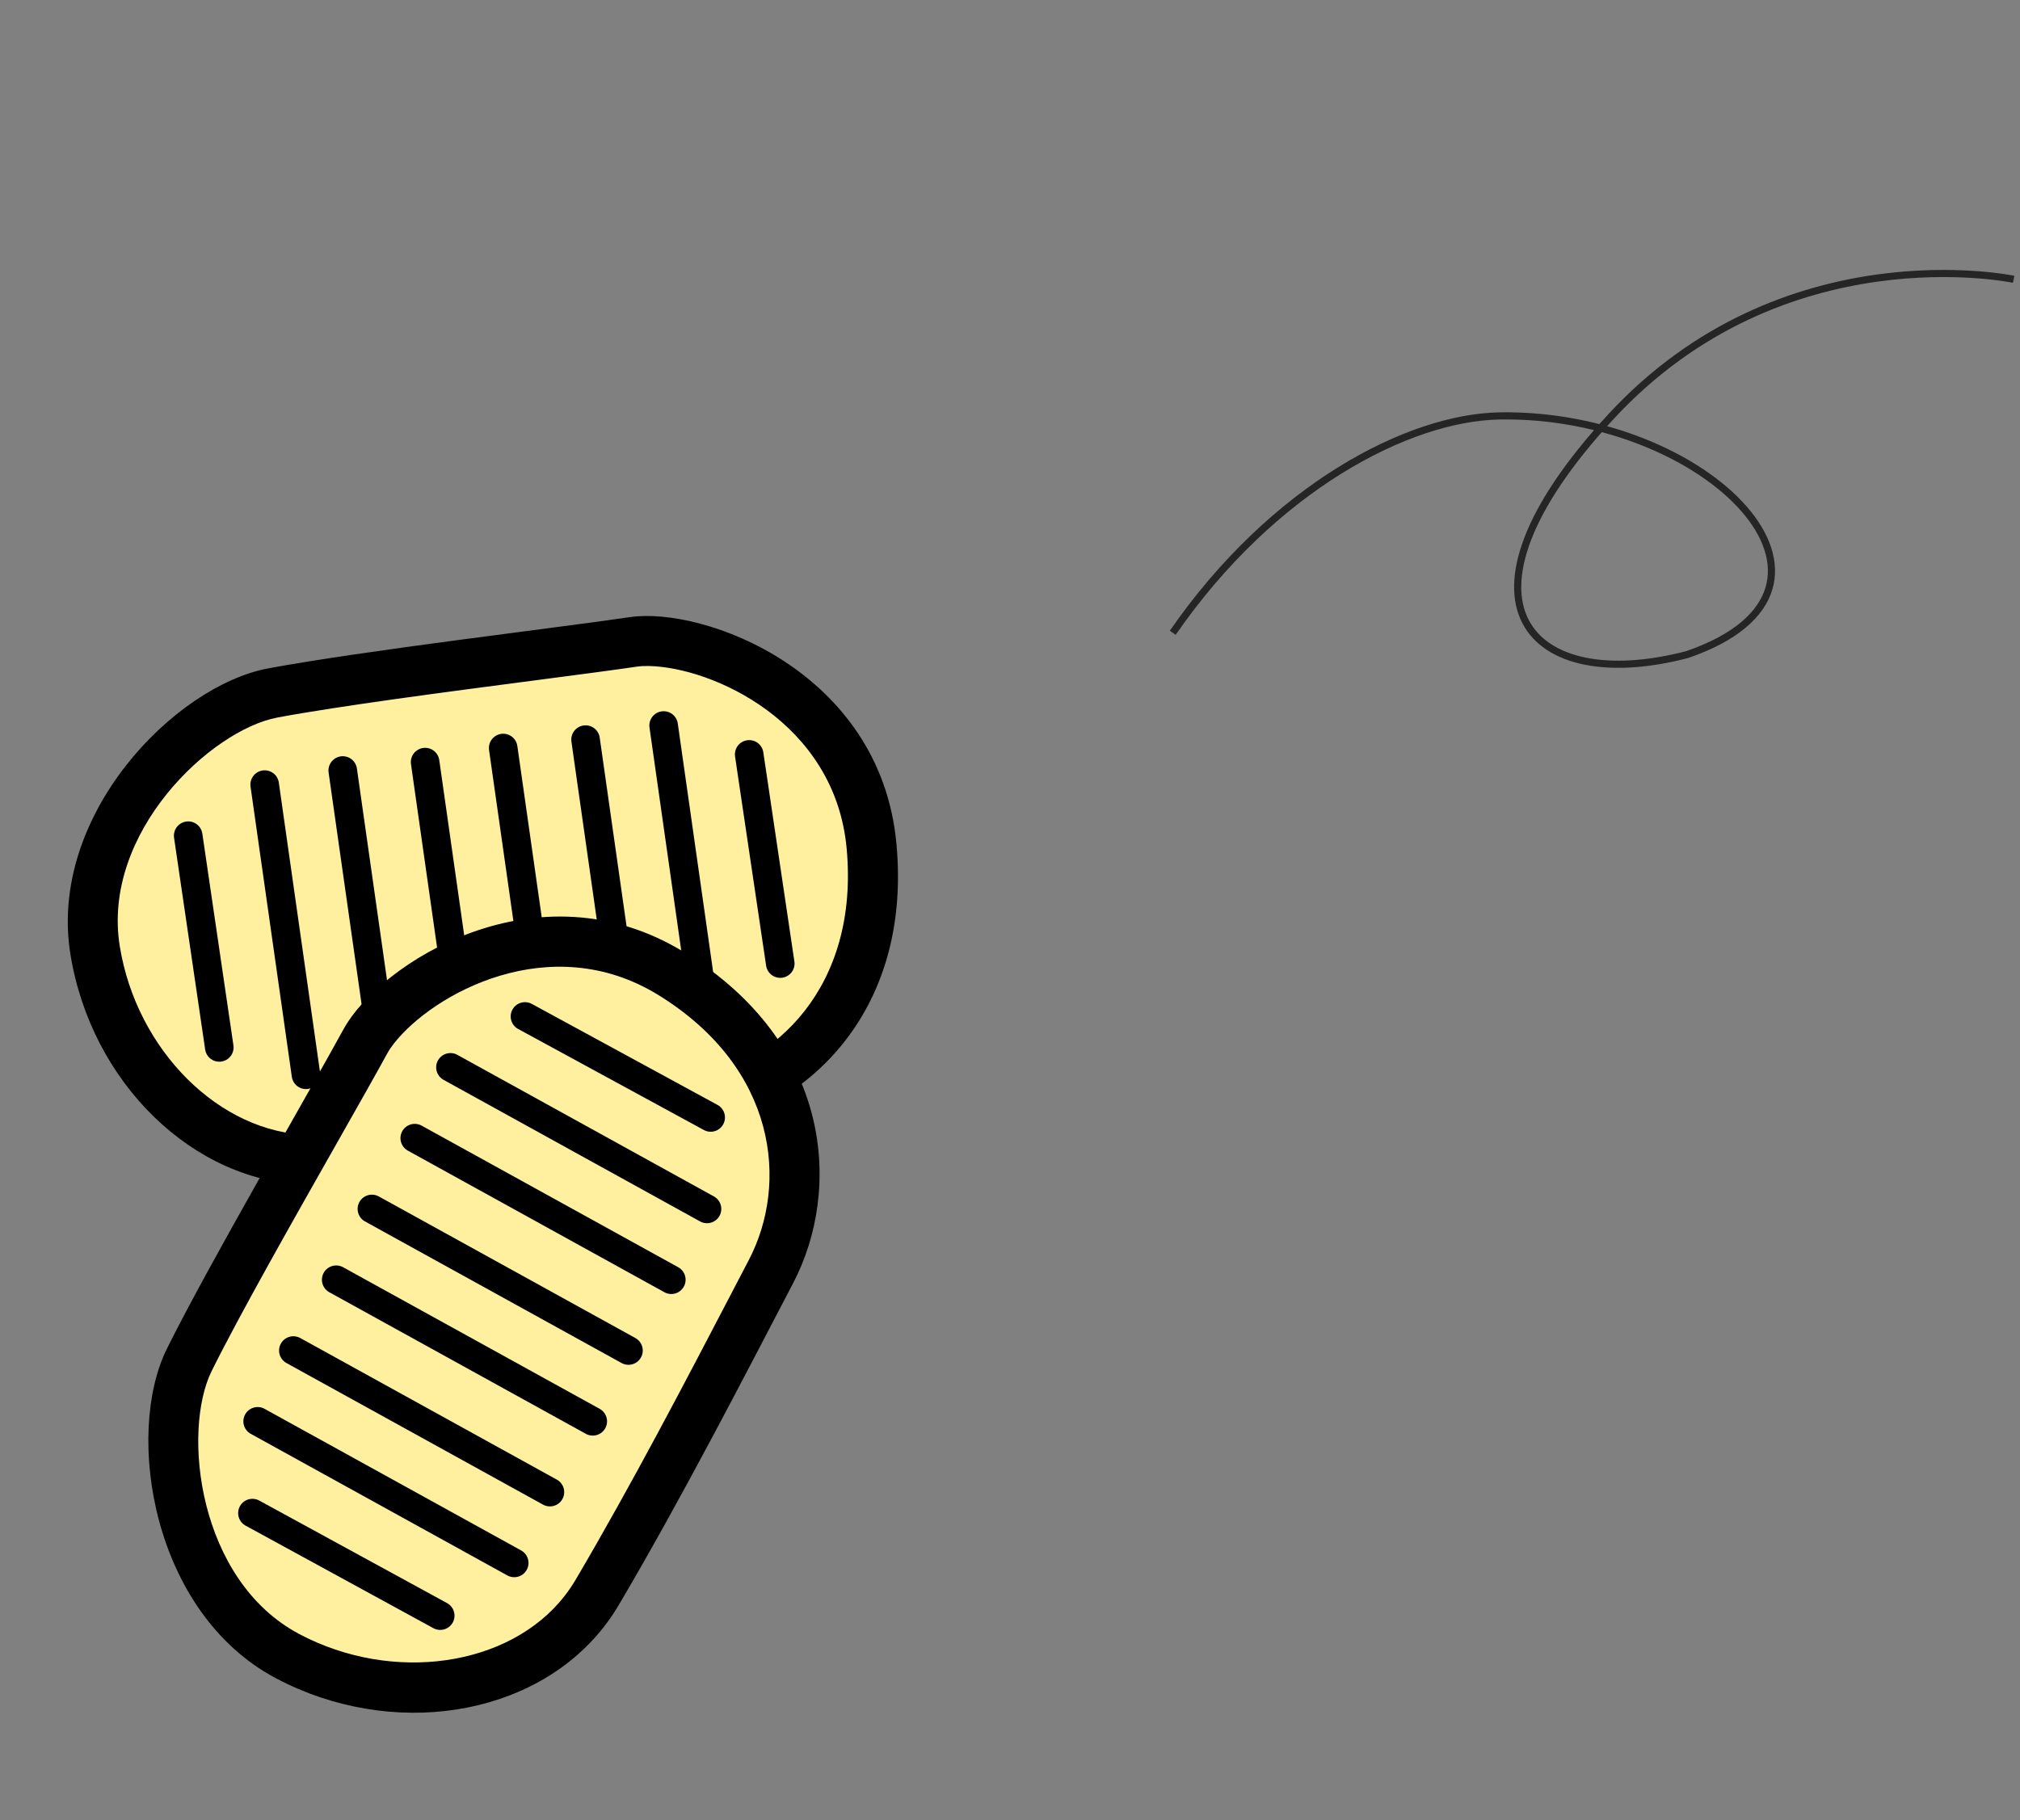 <svg xmlns="http://www.w3.org/2000/svg" width="282.888" height="254.986" viewBox="0 0 282.888 254.986">
  <rect x="0" y="0" width="282.888" height="254.986" fill="#808080" stroke="none"/>
  <g id="グループ_5863" data-name="グループ 5863" transform="translate(-1617.249 -175.816)">
    <path id="パス_3200" data-name="パス 3200" d="M111.515,62.429S97.024,32.74,61.542,29.844,23.886,45.05,41.991,58.808C66.033,74.364,70.416,40.153,52.135,17.535,44.084,7.566,24.609-1.291,0,.156" transform="matrix(0.616, -0.788, 0.788, 0.616, 1781.362, 264.357)" fill="none" stroke="#252525" stroke-width="1"/>
    <g id="グループ_5862" data-name="グループ 5862" transform="translate(-1.322)">
      <g id="グループ_5861" data-name="グループ 5861" transform="matrix(0.602, 0.799, -0.799, 0.602, 959.089, -1262.044)">
        <g id="パス_5131" data-name="パス 5131" transform="matrix(-0.616, 0.788, -0.788, -0.616, 1737.987, 351.624)" fill="#fff09f">
          <path d="M 16.222 72.358 C 13.627 72.358 10.485 71.795 7.377 70.772 C 3.817 69.601 0.352 67.851 -2.644 65.711 C -6.081 63.256 -8.897 60.32 -11.014 56.986 C -13.417 53.201 -14.898 48.912 -15.417 44.236 C -16.007 38.921 -15.684 33.934 -14.455 29.413 C -13.353 25.357 -11.53 21.685 -9.036 18.499 C -6.749 15.577 -3.957 13.129 -0.738 11.222 C 2.244 9.456 5.563 8.201 8.861 7.595 C 10.554 7.284 12.299 6.961 14.091 6.629 C 27.342 4.178 43.833 1.127 59.245 -0.906 C 60.317 -1.047 61.409 -1.119 62.489 -1.119 C 69.381 -1.119 76.276 1.787 81.905 7.063 C 87.619 12.42 91.552 19.757 92.978 27.721 C 93.701 31.761 93.425 35.959 92.157 40.198 C 91.002 44.055 88.994 47.955 86.348 51.475 C 83.868 54.772 80.863 57.713 77.656 59.978 C 74.598 62.138 71.516 63.581 68.743 64.151 C 59.973 65.952 44.82 68.208 32.645 70.022 C 26.792 70.893 21.736 71.646 18.397 72.199 C 17.757 72.305 17.026 72.358 16.222 72.358 Z" stroke="none"/>
          <path d="M 62.489 2.381 C 61.566 2.381 60.635 2.441 59.703 2.564 C 44.38 4.585 27.938 7.627 14.727 10.071 L 9.494 11.037 C -2.341 13.214 -14.097 24.41 -11.939 43.85 C -9.977 61.523 7.371 68.858 16.222 68.858 C 16.804 68.858 17.343 68.825 17.825 68.746 C 21.163 68.194 26.283 67.431 32.129 66.56 C 44.262 64.753 59.362 62.504 68.039 60.722 C 77.285 58.823 92.371 44.191 89.533 28.338 C 86.927 13.783 75.048 2.381 62.489 2.381 M 62.489 -4.619 C 78.616 -4.619 93.208 9.149 96.423 27.104 C 99.882 46.424 82.548 64.889 69.447 67.579 C 56.345 70.27 29.207 73.958 18.968 75.652 C 8.728 77.346 -16.217 68.752 -18.896 44.622 C -21.574 20.493 -6.315 6.827 8.228 4.153 C 22.771 1.478 41.245 -2.062 58.787 -4.376 C 60.026 -4.539 61.263 -4.619 62.489 -4.619 Z" stroke="none" fill="#000"/>
        </g>
        <path id="パス_5132" data-name="パス 5132" d="M-14795.911-697.806l26.009,14.151" transform="translate(16488 1016)" fill="none" stroke="#000" stroke-linecap="round" stroke-width="4"/>
        <path id="パス_5133" data-name="パス 5133" d="M-14800.269-700.675l35.931,19.834" transform="translate(16481.922 1026)" fill="none" stroke="#000" stroke-linecap="round" stroke-width="4"/>
        <path id="パス_5134" data-name="パス 5134" d="M-14800.269-700.675l35.931,19.834" transform="translate(16476.922 1035.917)" fill="none" stroke="#000" stroke-linecap="round" stroke-width="4"/>
        <path id="パス_5135" data-name="パス 5135" d="M-14800.269-700.675l35.931,19.834" transform="translate(16470.922 1045.834)" fill="none" stroke="#000" stroke-linecap="round" stroke-width="4"/>
        <path id="パス_5136" data-name="パス 5136" d="M-14800.269-700.675l35.931,19.834" transform="translate(16465.922 1055.751)" fill="none" stroke="#000" stroke-linecap="round" stroke-width="4"/>
        <path id="パス_5137" data-name="パス 5137" d="M-14800.269-700.675l35.931,19.834" transform="translate(16459.922 1065.668)" fill="none" stroke="#000" stroke-linecap="round" stroke-width="4"/>
        <path id="パス_5138" data-name="パス 5138" d="M-14800.269-700.675l35.931,19.834" transform="translate(16454.922 1075.585)" fill="none" stroke="#000" stroke-linecap="round" stroke-width="4"/>
        <path id="パス_5139" data-name="パス 5139" d="M-14800-700.82l26.3,14.364" transform="translate(16453.922 1088.585)" fill="none" stroke="#000" stroke-linecap="round" stroke-width="4"/>
      </g>
      <g id="グループ_5860" data-name="グループ 5860">
        <g id="パス_5131-2" data-name="パス 5131" transform="matrix(-0.616, 0.788, -0.788, -0.616, 1737.987, 351.624)" fill="#fff09f">
          <path d="M 16.222 72.358 C 13.627 72.358 10.485 71.795 7.377 70.772 C 3.817 69.601 0.352 67.851 -2.644 65.711 C -6.081 63.256 -8.897 60.32 -11.014 56.986 C -13.417 53.201 -14.898 48.912 -15.417 44.236 C -16.007 38.921 -15.684 33.934 -14.455 29.413 C -13.353 25.357 -11.53 21.685 -9.036 18.499 C -6.749 15.577 -3.957 13.129 -0.738 11.222 C 2.244 9.456 5.563 8.201 8.861 7.595 C 10.554 7.284 12.299 6.961 14.091 6.629 C 27.342 4.178 43.833 1.127 59.245 -0.906 C 60.317 -1.047 61.409 -1.119 62.489 -1.119 C 69.381 -1.119 76.276 1.787 81.905 7.063 C 87.619 12.42 91.552 19.757 92.978 27.721 C 93.701 31.761 93.425 35.959 92.157 40.198 C 91.002 44.055 88.994 47.955 86.348 51.475 C 83.868 54.772 80.863 57.713 77.656 59.978 C 74.598 62.138 71.516 63.581 68.743 64.151 C 59.973 65.952 44.82 68.208 32.645 70.022 C 26.792 70.893 21.736 71.646 18.397 72.199 C 17.757 72.305 17.026 72.358 16.222 72.358 Z" stroke="none"/>
          <path d="M 62.489 2.381 C 61.566 2.381 60.635 2.441 59.703 2.564 C 44.38 4.585 27.938 7.627 14.727 10.071 L 9.494 11.037 C -2.341 13.214 -14.097 24.41 -11.939 43.85 C -9.977 61.523 7.371 68.858 16.222 68.858 C 16.804 68.858 17.343 68.825 17.825 68.746 C 21.163 68.194 26.283 67.431 32.129 66.56 C 44.262 64.753 59.362 62.504 68.039 60.722 C 77.285 58.823 92.371 44.191 89.533 28.338 C 86.927 13.783 75.048 2.381 62.489 2.381 M 62.489 -4.619 C 78.616 -4.619 93.208 9.149 96.423 27.104 C 99.882 46.424 82.548 64.889 69.447 67.579 C 56.345 70.27 29.207 73.958 18.968 75.652 C 8.728 77.346 -16.217 68.752 -18.896 44.622 C -21.574 20.493 -6.315 6.827 8.228 4.153 C 22.771 1.478 41.245 -2.062 58.787 -4.376 C 60.026 -4.539 61.263 -4.619 62.489 -4.619 Z" stroke="none" fill="#000"/>
        </g>
        <path id="パス_5132-2" data-name="パス 5132" d="M-14795.911-697.806l26.009,14.151" transform="translate(16488 1016)" fill="none" stroke="#000" stroke-linecap="round" stroke-width="4"/>
        <path id="パス_5133-2" data-name="パス 5133" d="M-14800.269-700.675l35.931,19.834" transform="translate(16481.922 1026)" fill="none" stroke="#000" stroke-linecap="round" stroke-width="4"/>
        <path id="パス_5134-2" data-name="パス 5134" d="M-14800.269-700.675l35.931,19.834" transform="translate(16476.922 1035.917)" fill="none" stroke="#000" stroke-linecap="round" stroke-width="4"/>
        <path id="パス_5135-2" data-name="パス 5135" d="M-14800.269-700.675l35.931,19.834" transform="translate(16470.922 1045.834)" fill="none" stroke="#000" stroke-linecap="round" stroke-width="4"/>
        <path id="パス_5136-2" data-name="パス 5136" d="M-14800.269-700.675l35.931,19.834" transform="translate(16465.922 1055.751)" fill="none" stroke="#000" stroke-linecap="round" stroke-width="4"/>
        <path id="パス_5137-2" data-name="パス 5137" d="M-14800.269-700.675l35.931,19.834" transform="translate(16459.922 1065.668)" fill="none" stroke="#000" stroke-linecap="round" stroke-width="4"/>
        <path id="パス_5138-2" data-name="パス 5138" d="M-14800.269-700.675l35.931,19.834" transform="translate(16454.922 1075.585)" fill="none" stroke="#000" stroke-linecap="round" stroke-width="4"/>
        <path id="パス_5139-2" data-name="パス 5139" d="M-14800-700.82l26.3,14.364" transform="translate(16453.922 1088.585)" fill="none" stroke="#000" stroke-linecap="round" stroke-width="4"/>
      </g>
    </g>
  </g>
</svg>
